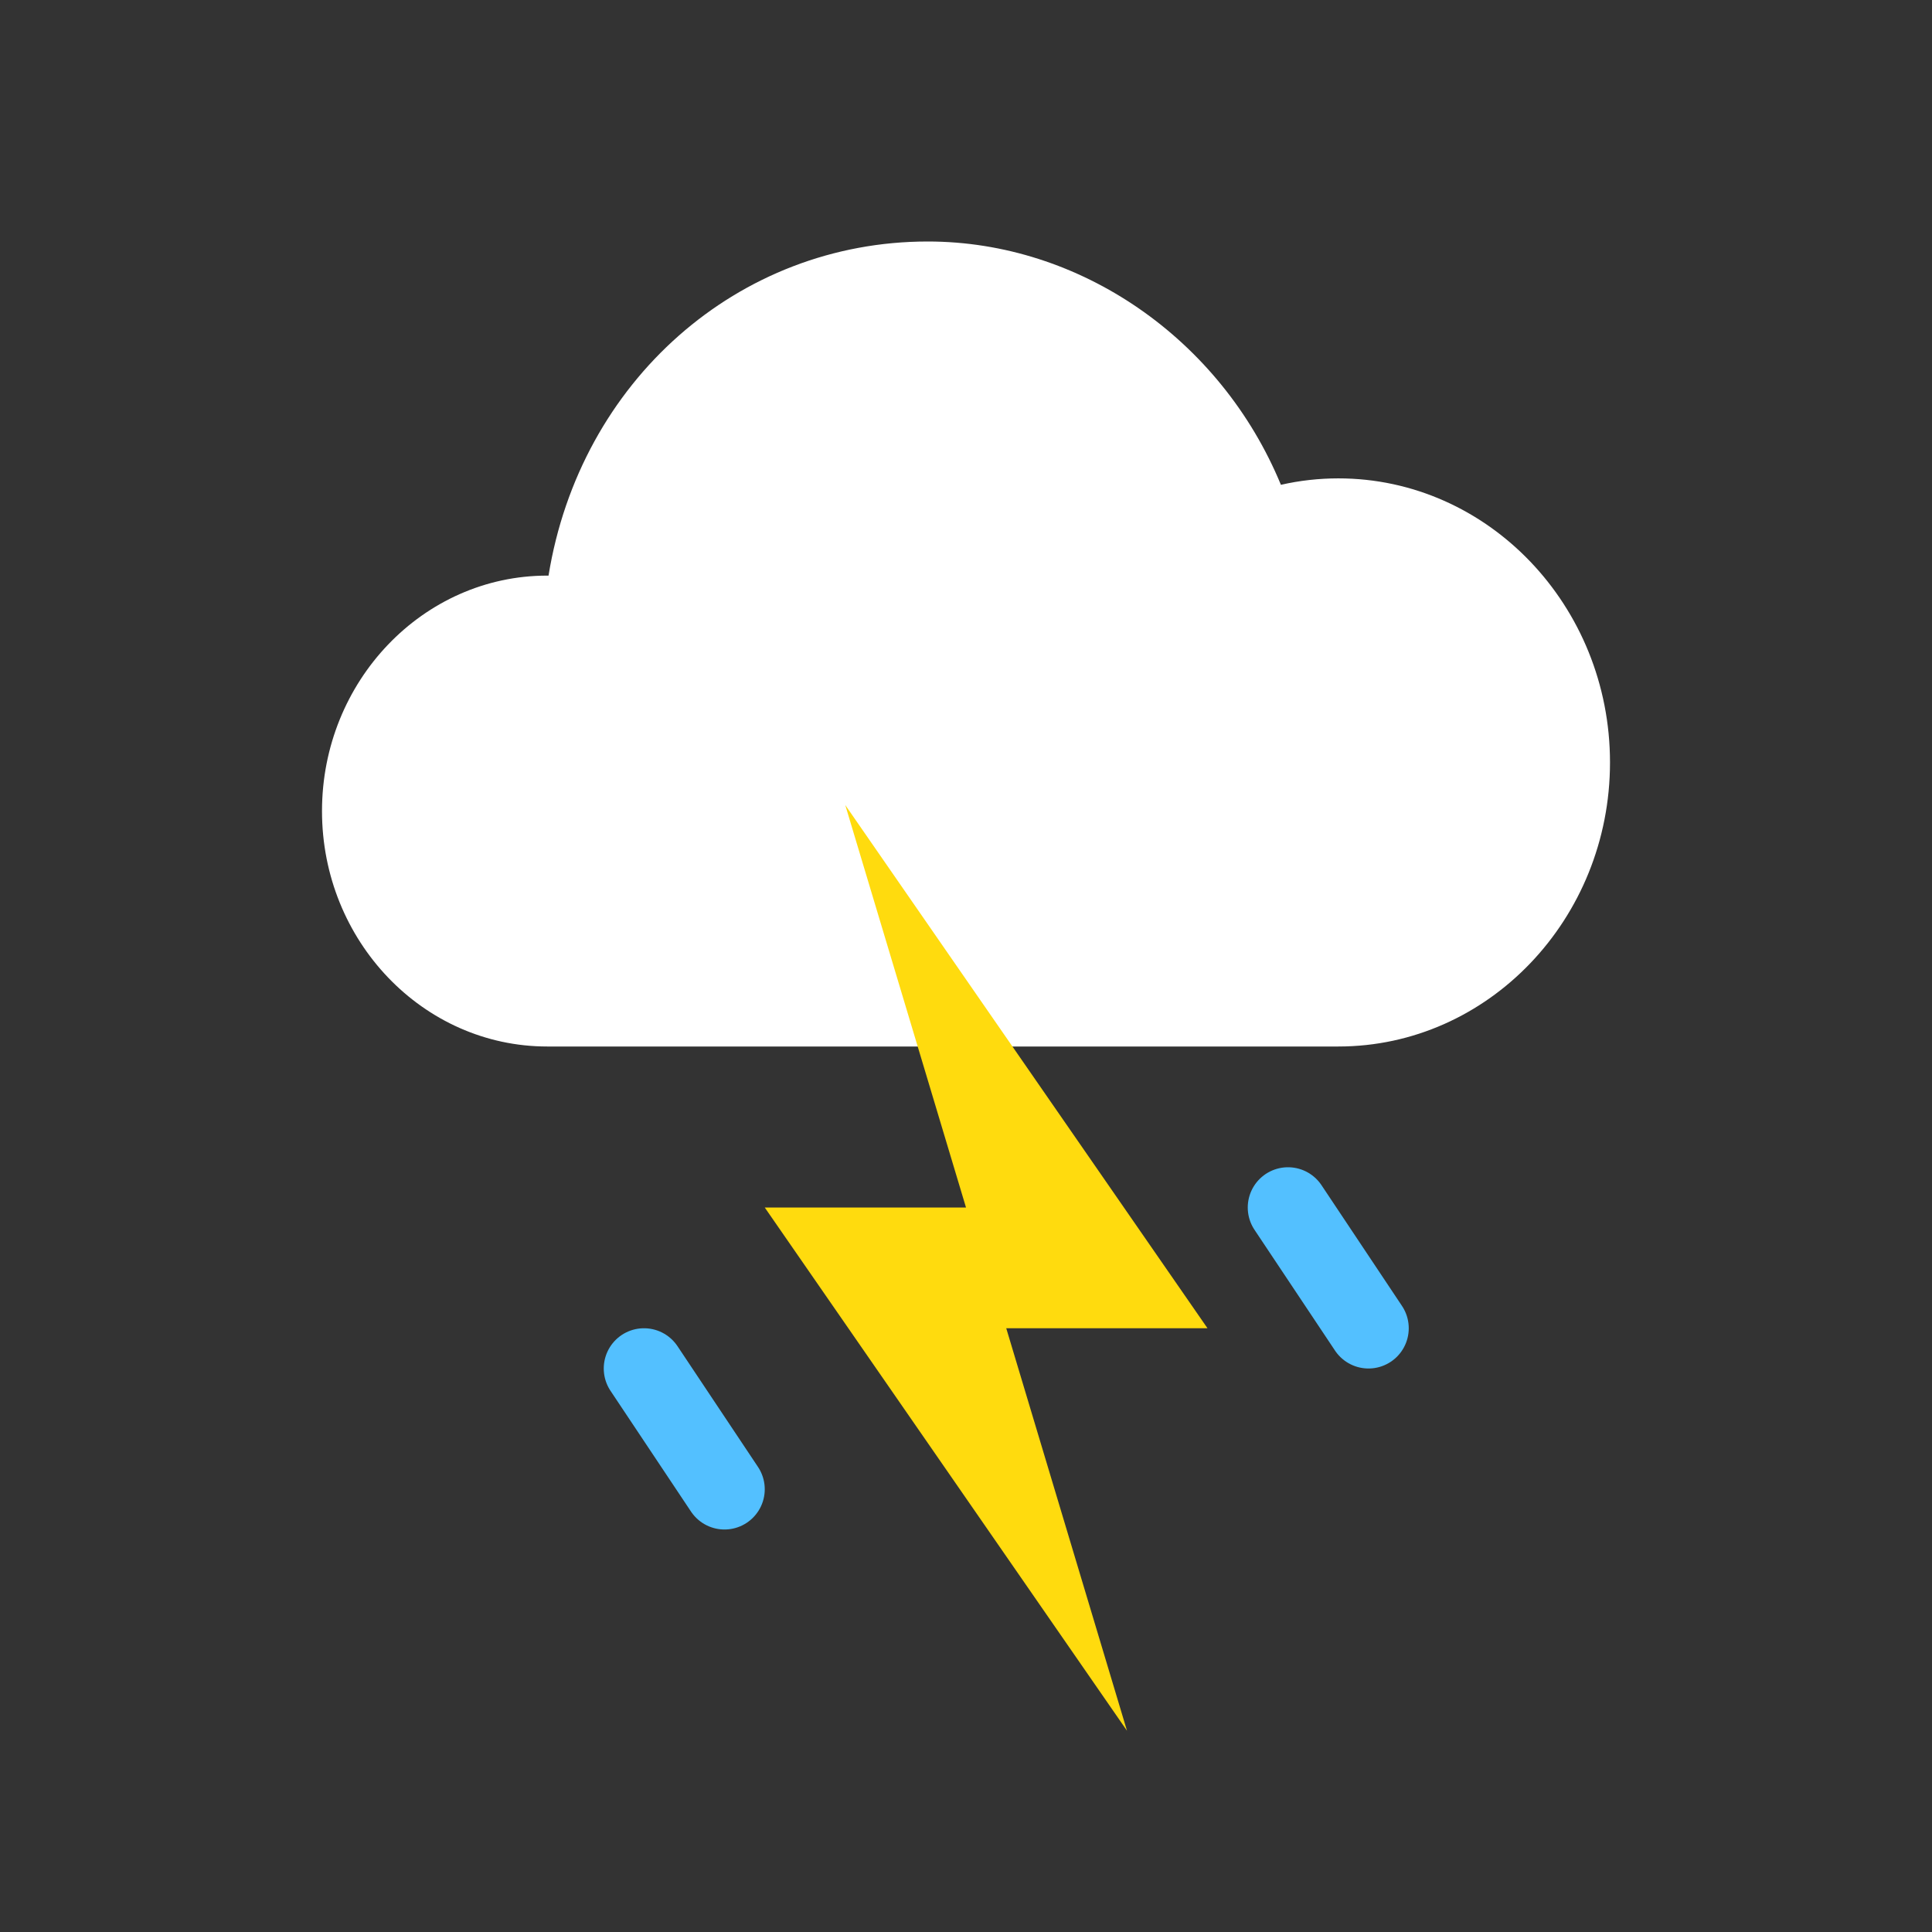 <?xml version="1.0" encoding="UTF-8" standalone="no"?>
<svg width="48px" height="48px" viewBox="0 0 48 48" version="1.1" xmlns="http://www.w3.org/2000/svg" xmlns:xlink="http://www.w3.org/1999/xlink">
    <rect x="0" y="0" width="48" height="48" fill="#333333" stroke="none"/>
    <!-- Generator: Sketch 40.2 (33826) - http://www.bohemiancoding.com/sketch -->
    <title>雷阵雨</title>
    <desc>Created with Sketch.</desc>
    <defs></defs>
    <g id="Page-1" stroke="none" stroke-width="1" fill="none" fill-rule="evenodd">
        <g id="雷阵雨">
            <path d="M16,34 L18,37" id="Path-3" stroke="#53C0FF" stroke-width="2" stroke-linecap="round" stroke-linejoin="round"></path>
            <path d="M33.251,11.885 C32.771,11.885 32.292,11.938 31.824,12.045 C30.326,8.419 26.832,6 23.051,6 C18.333,6 14.409,9.475 13.628,14.301 L13.595,14.301 C10.51,14.301 8,16.925 8,20.151 C8,23.376 10.51,26 13.595,26 L33.251,26 C36.972,26 40,22.834 40,18.943 C40,15.051 36.972,11.885 33.251,11.885 L33.251,11.885 Z" id="Fill-2" fill="#FFFFFF"></path>
            <path d="M32,30 L34,33" id="Path-3" stroke="#53C0FF" stroke-width="2" stroke-linecap="round" stroke-linejoin="round"></path>
            <polygon id="Path-4" fill="#FFDB0E" points="21 20 24 30 19 30 28 43 25 33 30 33"></polygon>
        </g>
    </g>
</svg>